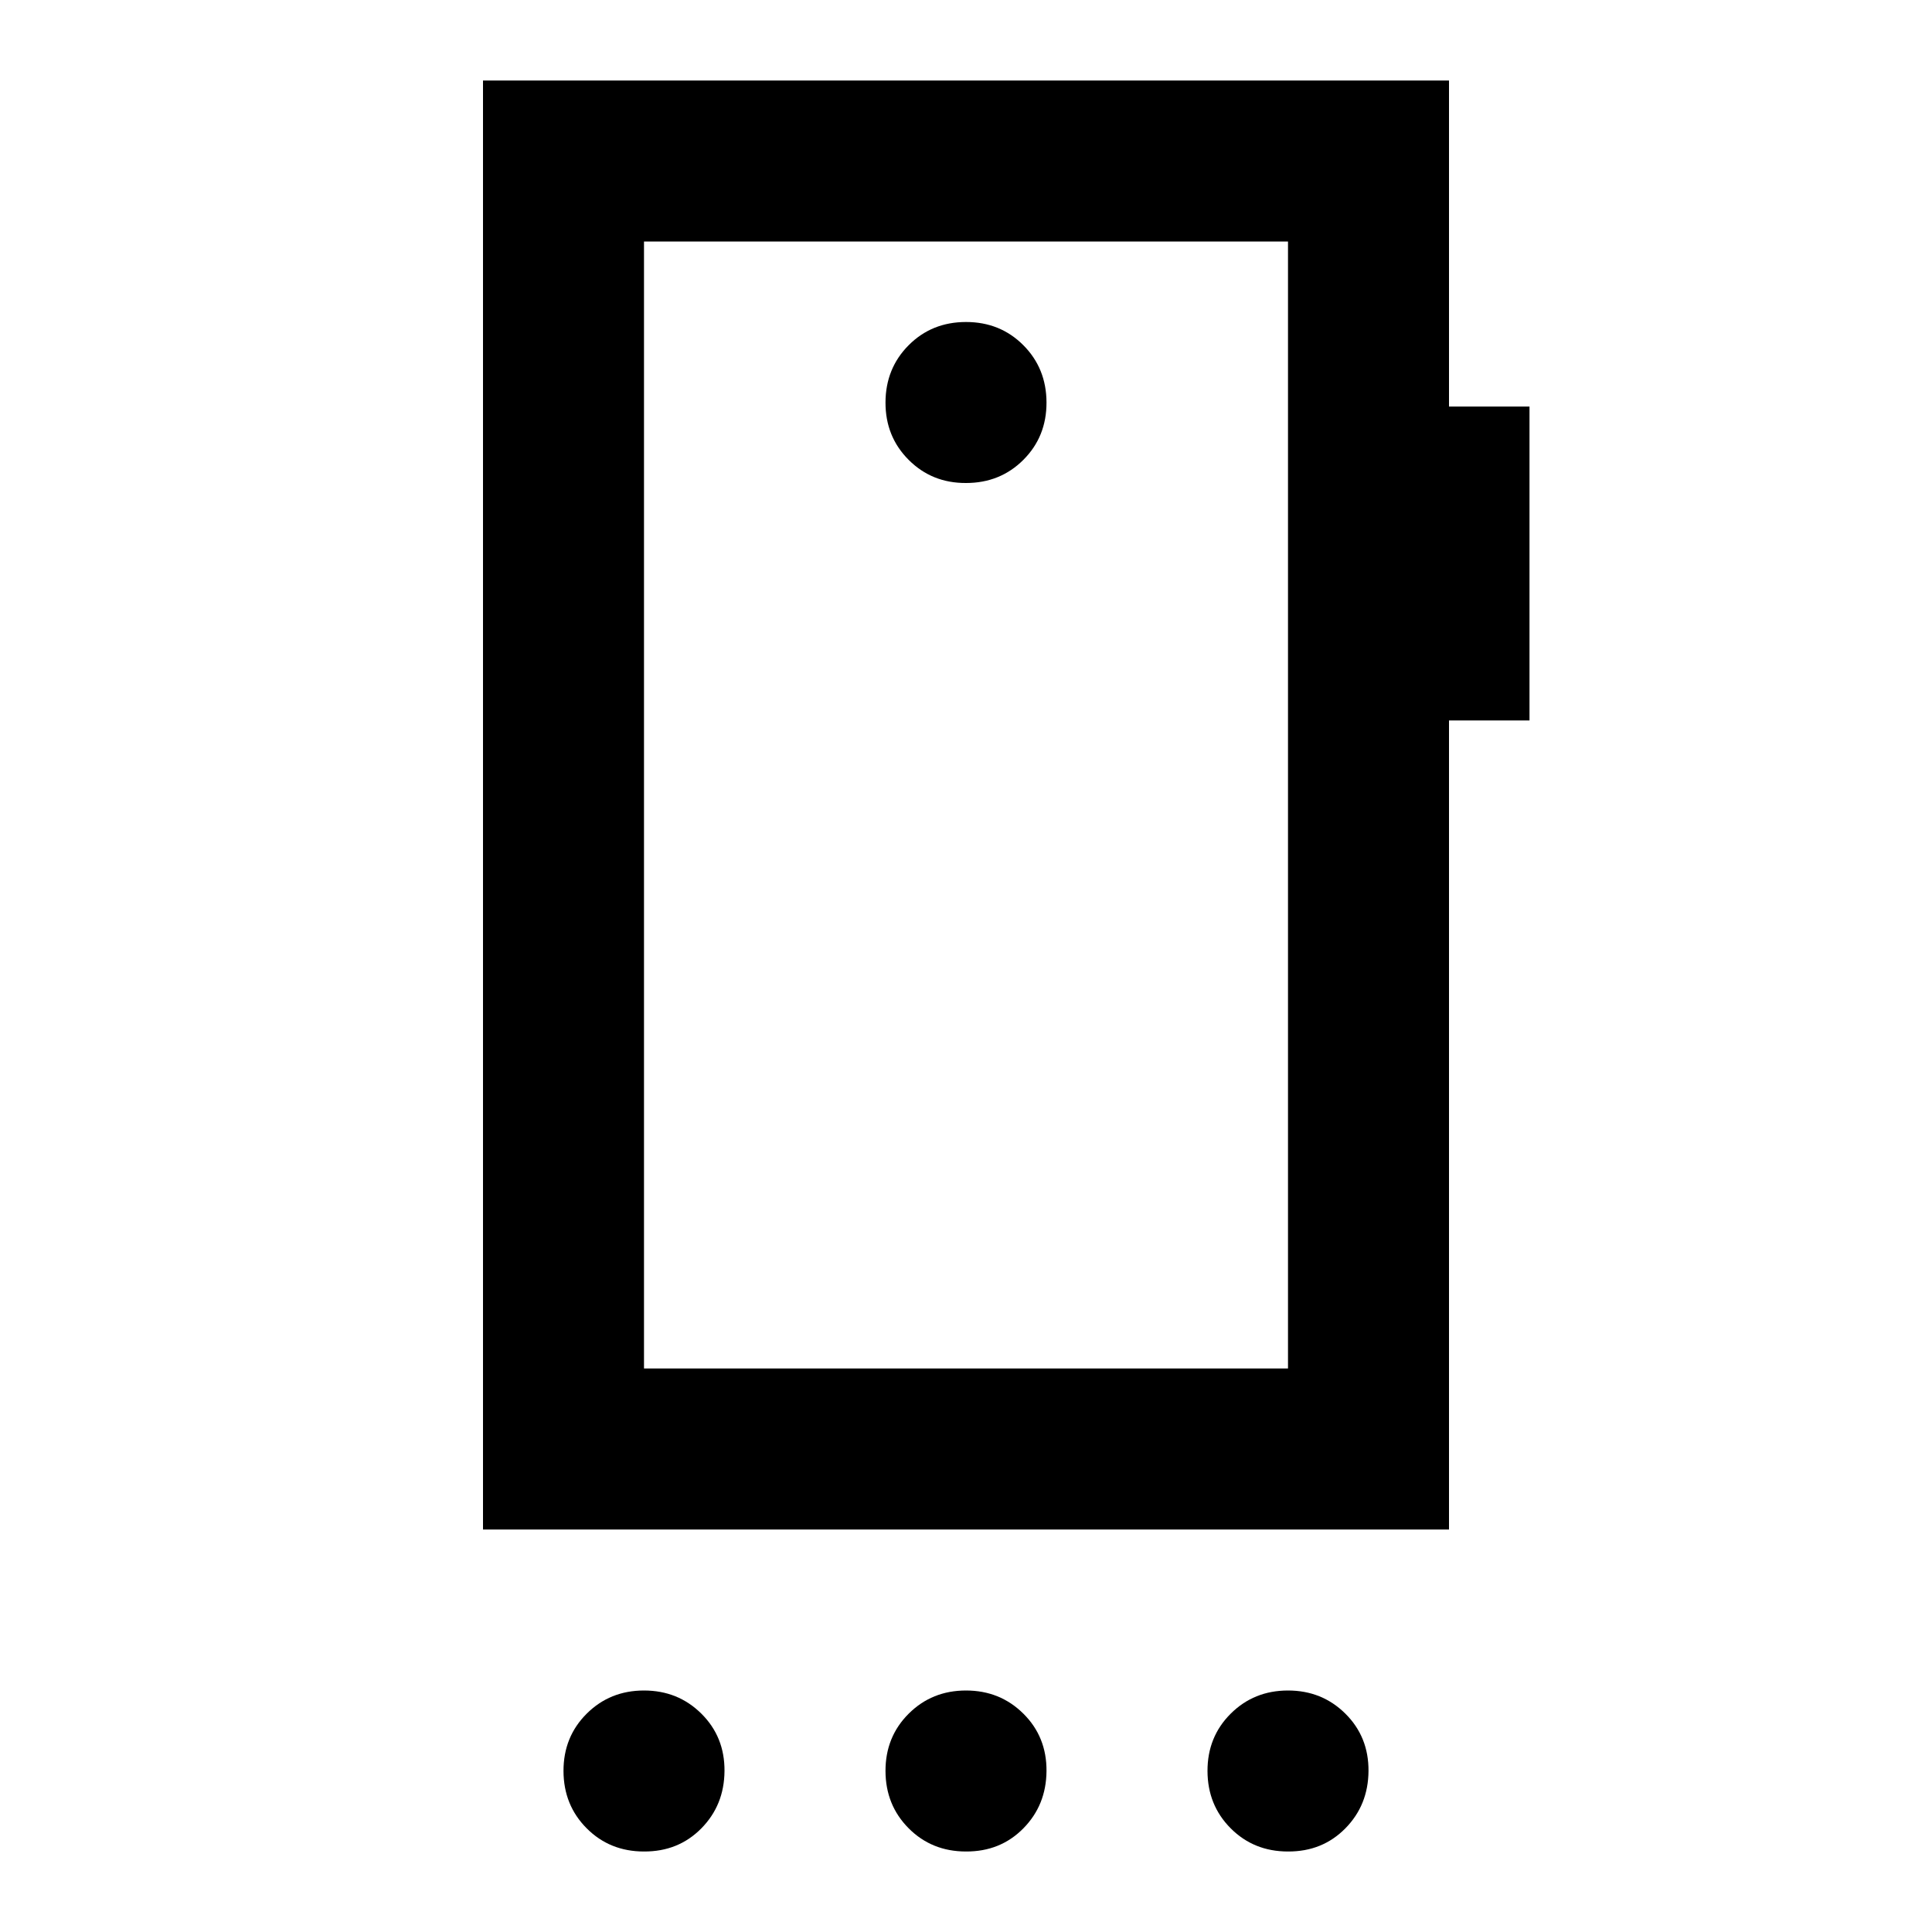 <svg xmlns="http://www.w3.org/2000/svg" viewBox="0 0 24 24" width="24" height="24"><path fill="currentColor" d="M8 23q-.425 0-.712-.288T7 22t.288-.712T8 21t.713.288T9 22t-.288.713T8 23m4 0q-.425 0-.712-.288T11 22t.288-.712T12 21t.713.288T13 22t-.288.713T12 23m4 0q-.425 0-.712-.288T15 22t.288-.712T16 21t.713.288T17 22t-.288.713T16 23m0-6V3H8v14zM12 6q.425 0 .713-.288T13 5t-.288-.712T12 4t-.712.288T11 5t.288.713T12 6M8 3v14zM6 19V1h12v4.05h1v3.9h-1V19z"/></svg>